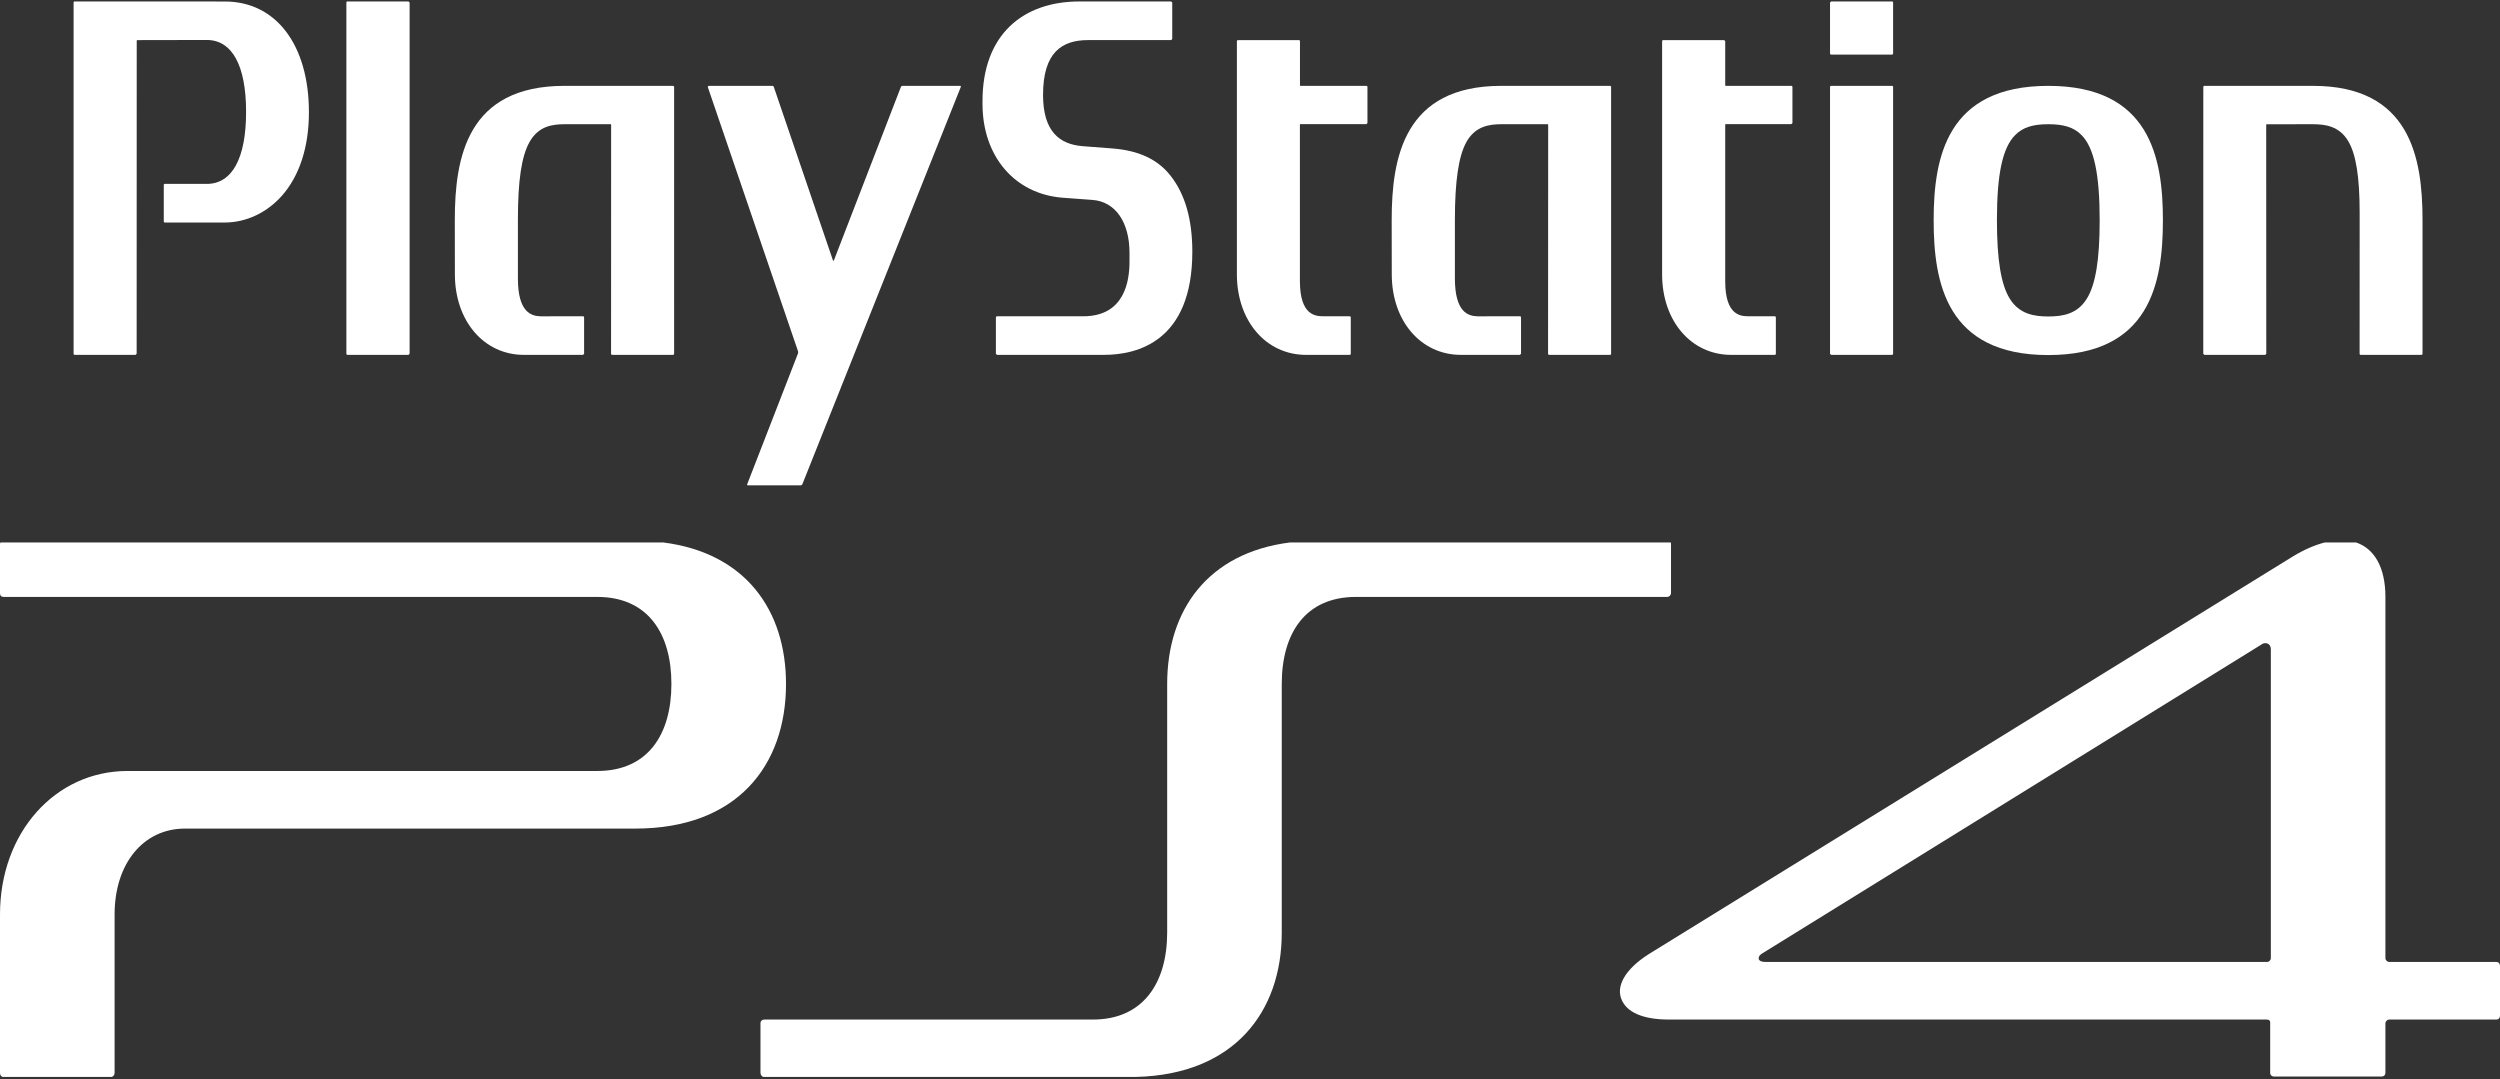 <svg clip-rule="evenodd" fill-rule="evenodd" stroke-linejoin="round" stroke-miterlimit="2" viewBox="0 0 600 259" xmlns="http://www.w3.org/2000/svg"><rect x="0" y="0" width="600" height="259" fill="#333333" stroke="none"/><g fill="#fff"><path d="m170.031 20.606-.169.254 21.669 63.452c.035.142.035.362-.01.502l-12.2 31.416c-.052.148.015.258.159.258h12.705c.165-.003.312-.105.373-.258l38.037-95.37c.054-.153-.014-.254-.163-.254h-13.862c-.158.007-.297.106-.355.254l-16.103 41.696h-.181l-14.217-41.696c-.034-.153-.197-.254-.341-.254h-15.342z"/><path d="m454.074 20.606h-14.602c-.143.002-.262.118-.266.261v64.039l.266.261h14.602.005c.144 0 .263-.117.265-.261v-64.039c0-.001 0-.002 0-.003 0-.142-.117-.258-.258-.258-.004 0-.008 0-.012 0z"/><path d="m429.925 20.606h-15.768l-.106-.097v-10.624l-.241-.261h-14.635c-.145 0-.265.116-.27.261v55.944c0 11.206 6.974 19.338 16.585 19.338h10.457c.142 0 .258-.116.258-.258 0-.001 0-.002 0-.003v-8.728c0-.143-.101-.278-.258-.278h-6.42c-1.65-.025-5.476-.108-5.476-8.364v-37.663l.087-.085c4.82.025 15.787 0 15.787 0l.261-.239v-8.682c-.005-.141-.119-.256-.261-.261z"/><path d="m53.977.361-36.047-.016c-.142-.003-.263.111-.267.253v84.308c0 .135.118.261.267.261h14.609l.257-.261.017-75.156.086-.125 16.728-.032c6.091 0 9.436 6.138 9.436 17.261 0 11.129-3.345 17.28-9.436 17.28l-10.067-.011c-.151 0-.253.115-.253.259v8.747c0 .17.102.274.253.274h14.417c5.086 0 10.068-2.357 13.663-6.408 4.259-4.806 6.501-11.747 6.501-20.065 0-16.117-7.872-26.569-20.164-26.569z"/><path d="m98.034.345h-14.618c-.166 0-.285.117-.285.253v84.308c0 .136.119.261.285.261h14.619l.268-.261v-84.308l-.269-.253z"/><path d="m327.935 20.606h-15.859l-.083-.097v-10.624c0-.142-.108-.261-.254-.261h-14.605c-.149 0-.279.119-.279.261v55.944c0 11.206 6.986 19.338 16.604 19.338h10.46c.15 0 .266-.126.266-.261v-8.728c0-.143-.116-.278-.266-.278h-6.422c-1.645-.025-5.503-.108-5.519-8.364v-37.663l.089-.085c4.858.025 15.868 0 15.868 0l.257-.239v-8.682c0-.142-.115-.259-.257-.261z"/><path d="m555.115 20.606h-26.063c-.142.002-.258.119-.258.261l-.008 64.039.245.261h14.63l.247-.261-.02-54.978.101-.106 11.113-.009c3.006 0 6.303.485 8.412 3.96 1.929 3.14 2.804 8.661 2.804 17.325.012.374-.012 33.808-.012 33.808 0 .135.117.261.26.261h14.567c.158 0 .275-.126.275-.261v-32.116c0-15.051-3.007-32.184-26.293-32.184z"/><path d="m161.788 20.866c0-.149-.131-.262-.275-.262h-26.032c-23.343 0-26.328 17.135-26.328 32.194l.018 13.023c0 11.207 6.97 19.345 16.552 19.345h14.203l.257-.26v-8.738c0-.143-.12-.27-.257-.27l-10.145.018c-2.337-.049-5.484-1.037-5.484-9.073v-14.061c-.011-9.343.859-15.317 2.799-18.716 2.101-3.751 5.409-4.254 8.385-4.254h11.096l.093.132-.014 54.962c0 .133.113.26.269.26h14.592c.143 0 .272-.127.272-.26z"/><path d="m266.944 35.625-7.198-.549c-5.398-.465-9.413-3.454-9.413-12.3 0-10.328 4.632-13.153 10.815-13.153h19.925l.264-.257v-8.767l-.264-.252h-.417l-21.585.005c-13.599 0-23.268 7.987-23.268 23.904v.693c0 12.56 7.728 21.625 19.245 22.505l7.165.531c5.465.414 8.868 5.301 8.868 12.718v2.085c0 4.637-1.159 13.121-11.103 13.121h-20.702c-.144.004-.261.125-.26.269v8.727l.26.261h25.703c7.919 0 21.18-3.204 21.18-24.759 0-7.81-1.774-13.966-5.37-18.414-3.065-3.821-7.606-5.887-13.845-6.367z"/><path d="m386.664 20.866c-.001-.143-.118-.261-.261-.262h-26.091c-23.292 0-26.308 17.135-26.308 32.194l.019 13.023c0 11.207 6.963 19.345 16.595 19.345h14.164l.264-.26v-8.738c-.002-.145-.119-.264-.264-.27l-10.151.018c-2.328-.049-5.446-1.037-5.456-9.073v-14.061c0-9.343.879-15.317 2.774-18.716 2.104-3.751 5.432-4.254 8.358-4.254h11.146l.11.132-.027 54.962c0 .133.121.26.267.26h14.612c.144 0 .249-.127.249-.26z"/><path d="m491.589 20.607c-24.394 0-27.512 17.214-27.512 32.267 0 15.069 3.118 32.34 27.512 32.34 24.397 0 27.508-17.271 27.508-32.34 0-15.053-3.11-32.267-27.508-32.267zm9.26 51.053c-2.299 3.786-5.948 4.291-9.26 4.291-3.278 0-6.938-.505-9.262-4.29-2.095-3.407-3.065-9.376-3.065-18.787v-.075c0-11.108 1.366-17.418 4.424-20.424 1.829-1.823 4.199-2.563 7.903-2.563 3.759 0 6.106.74 7.933 2.563 3.03 3.006 4.399 9.343 4.399 20.499 0 9.423-.972 15.396-3.072 18.786z"/><path d="m454.074.345h-14.602l-.266.253v12.244c0 .148.13.257.266.257h14.602c.16 0 .27-.109.27-.257v-12.244c0-.136-.11-.253-.27-.253z"/><path d="m307.622 223.806v-59.658c0-12.171 5.68-20.886 17.795-20.886h74.728c.456 0 .898-.454.898-.904v-11.87c-.004-.104-.028-.207-.07-.302h-91.371c-19.805 2.517-29.48 16.32-29.48 33.962v59.656c0 12.17-5.839 20.886-17.791 20.886h-78.918c-.448 0-.897.302-.897.901v11.872c0 .494.302.872.656.995h89.602c23.35-.613 34.848-15.522 34.848-34.652z"/><path d="m.609 258.458h26.238c.405-.158.668-.556.657-.991v-38.02c0-12.17 6.874-20.587 16.889-20.587h108.073c24.365 0 36.176-15.027 36.176-34.712 0-17.642-9.665-31.445-29.48-33.962h-159.039c-.045.099-.123.177-.123.302v11.87c0 .601.299.904.896.904h142.451c12.109 0 17.789 8.715 17.789 20.886 0 12.172-5.68 20.887-17.789 20.887h-112.705c-17.488 0-30.642 14.88-30.642 34.412v38.022c-.002.488.209.866.609.989z"/><path d="m400.605 244.694h143.5c.44 0 .739.298.739.601v12.172c0 .601.455.902.895.902h25.866c.458 0 .893-.301.893-.902v-11.872c0-.452.458-.901.898-.901h25.706c.599 0 .898-.452.898-.9v-12.023c0-.454-.299-.902-.898-.902h-25.706c-.44 0-.898-.454-.898-.899v-86.708c0-7.076-2.627-11.582-7.049-13.076h-7.483c-2.333.599-4.869 1.671-7.587 3.305l-154.557 95.424c-5.98 3.755-8.076 7.961-6.579 11.117 1.196 2.707 4.625 4.662 11.362 4.662zm143.095-90.335c-.344-.002-.691.116-.95.323 0 0-119.727 74.082-119.727 74.082-.575.342-.886.682-.932 1.09-.016.13-.004.268.035.414.036.078.093.157.177.229.239.209.692.372 1.461.372h120.341c.44 0 .898-.448.898-.899v-74.086c0-1.085-.645-1.522-1.303-1.525z"/></g></svg>